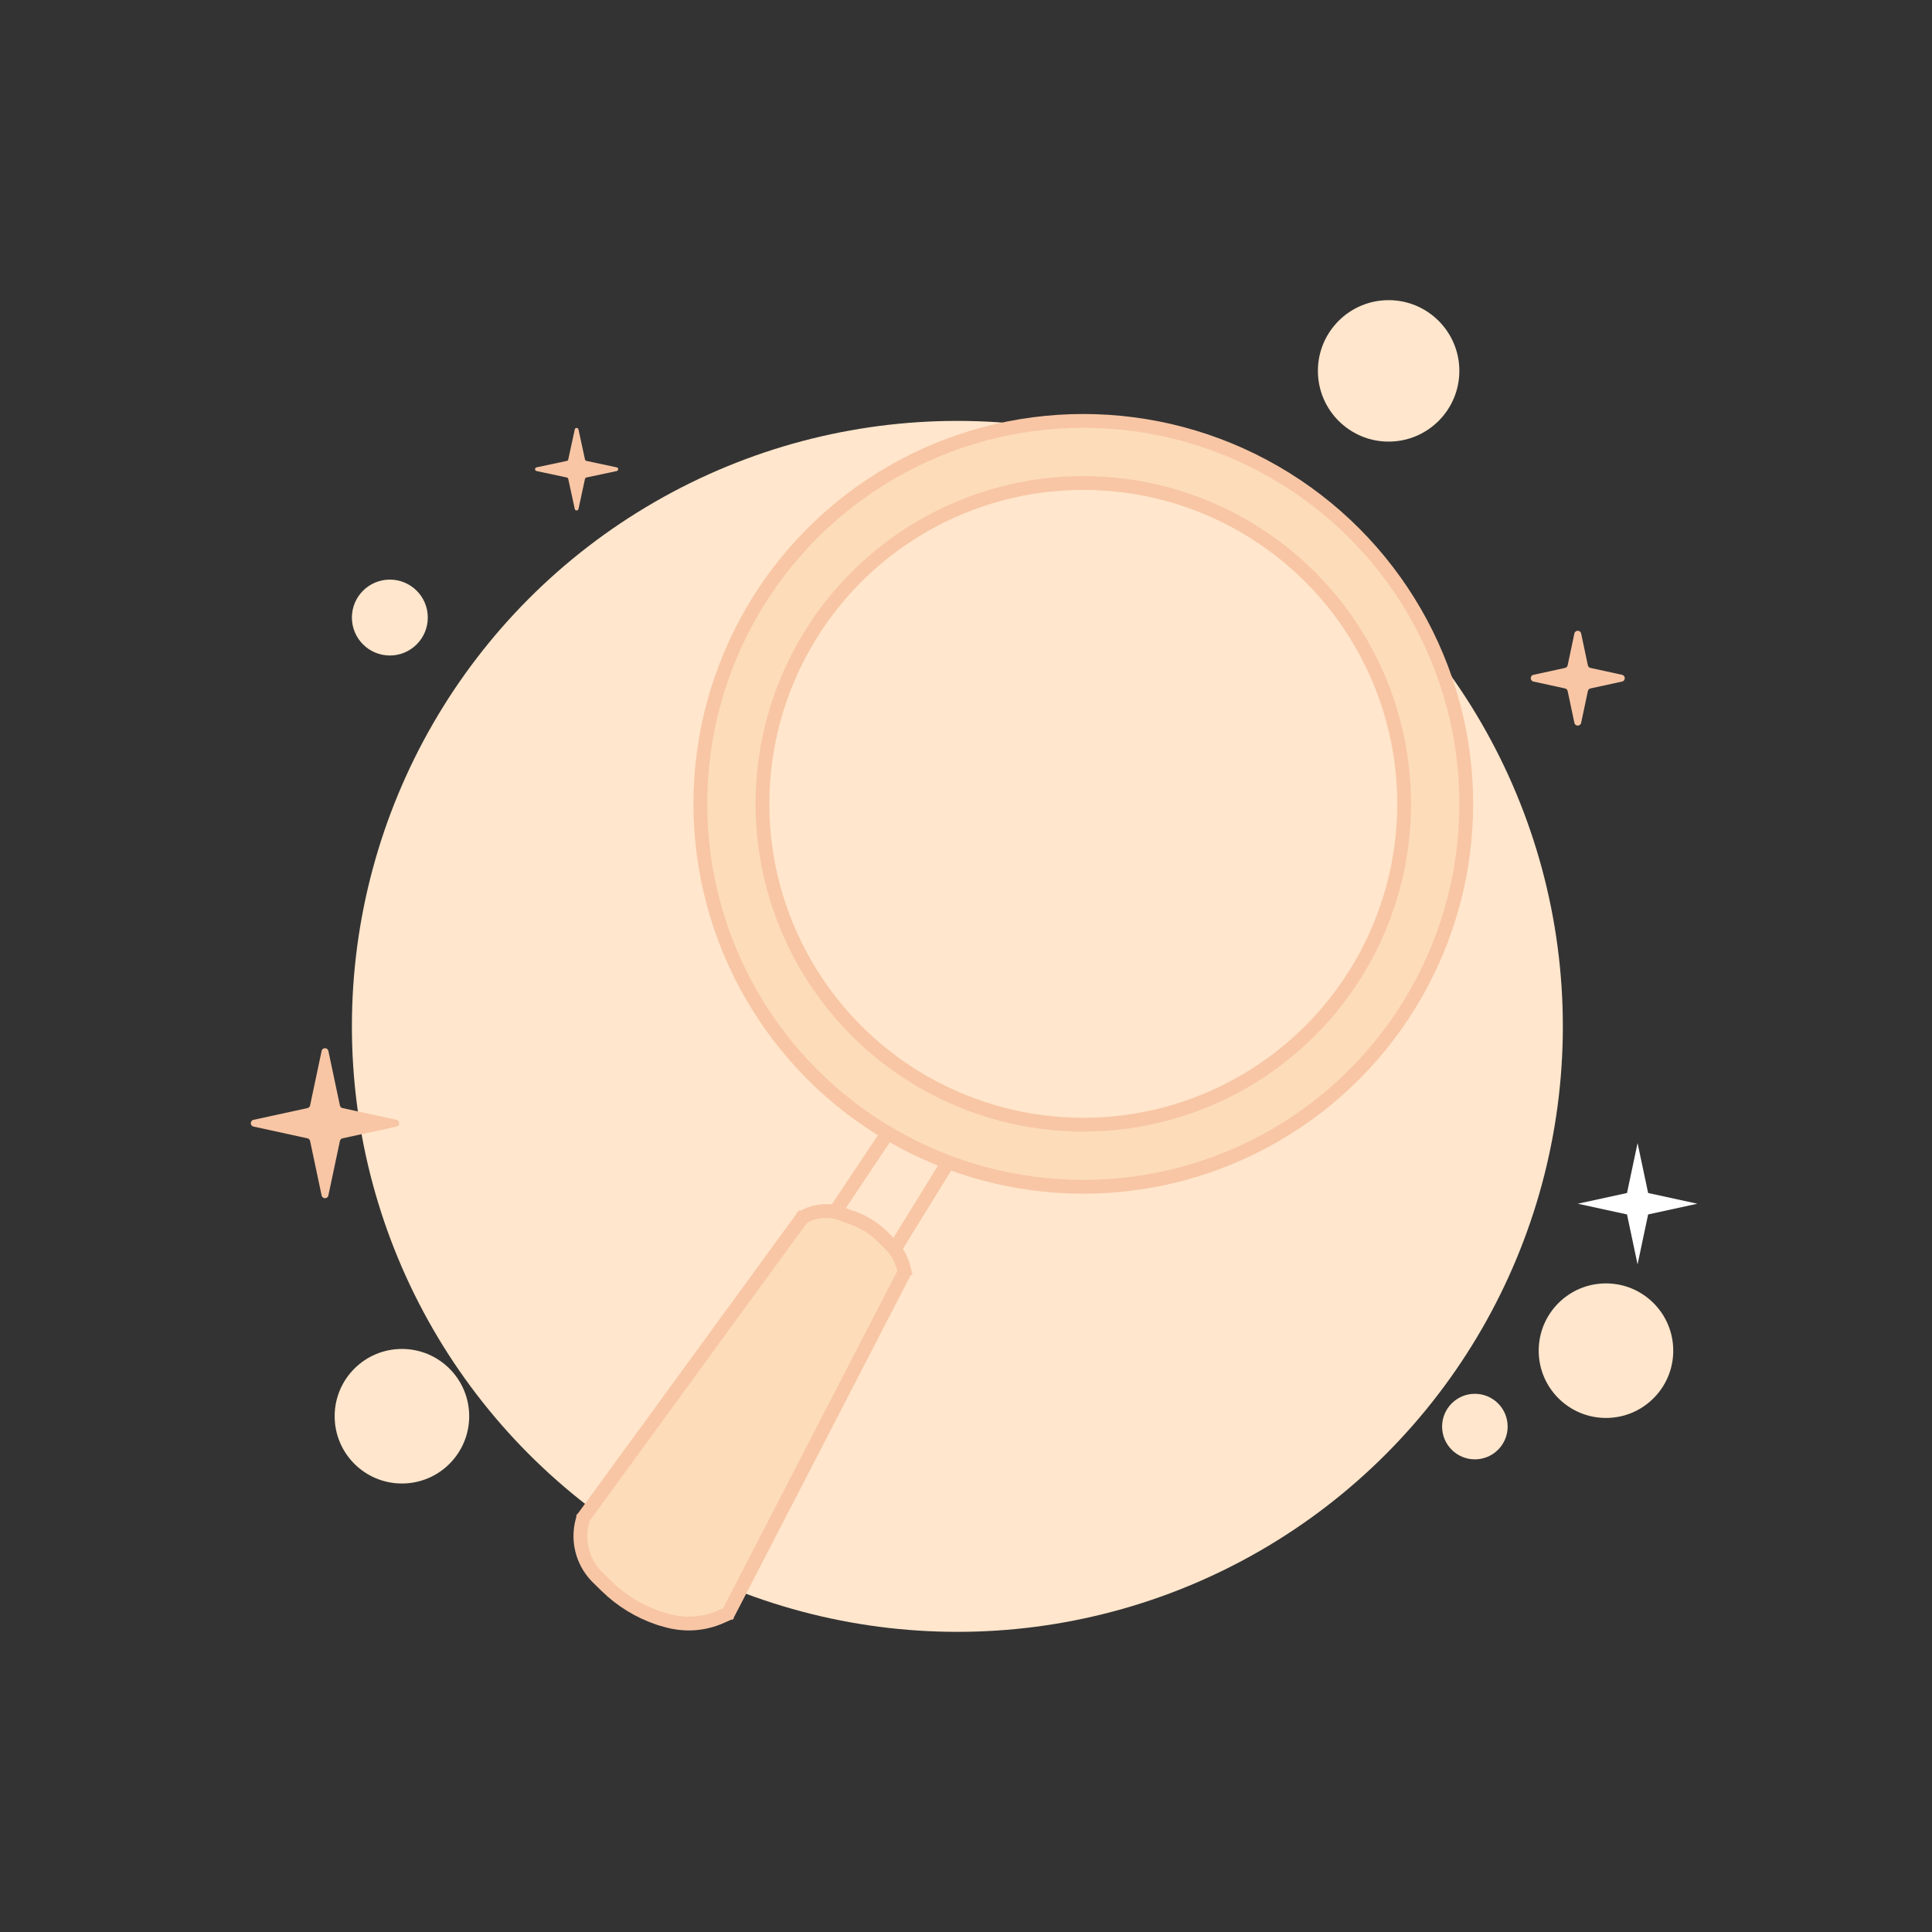 <svg width="560" height="560" viewBox="0 0 560 560" fill="none" xmlns="http://www.w3.org/2000/svg">
    <rect x="0" y="0" width="560" height="560" fill="#333333" stroke="none"/>
    <circle cx="277.5" cy="297.5" r="175.5" fill="#FFE6CC"/>
    <circle cx="113" cy="179" r="11" fill="#FFE6CC"/>
    <circle cx="402.5" cy="107.5" r="20.5" fill="#FFE6CC"/>
    <circle cx="116.5" cy="410.5" r="19.5" fill="#FFE6CC"/>
    <circle cx="465.5" cy="391.5" r="19.5" fill="#FFE6CC"/>
    <circle cx="427.5" cy="413.5" r="9.5" fill="#FFE6CC"/>
    <path d="M474.658 331.331L477.721 345.798L491.981 348.905L477.721 352.011L474.658 366.479L471.596 352.011L457.335 348.905L471.596 345.798L474.658 331.331Z" fill="white"/>
    <path d="M456.345 183.622C456.568 182.565 458.078 182.565 458.301 183.622L460.251 192.835C460.333 193.22 460.633 193.521 461.017 193.605L470.161 195.597C471.21 195.826 471.21 197.323 470.161 197.551L461.017 199.543C460.633 199.627 460.333 199.928 460.251 200.313L458.301 209.526C458.078 210.583 456.568 210.583 456.345 209.526L454.395 200.313C454.313 199.928 454.014 199.627 453.629 199.543L444.485 197.551C443.436 197.323 443.436 195.826 444.485 195.597L453.629 193.605C454.014 193.521 454.313 193.22 454.395 192.835L456.345 183.622Z" fill="#F8C6A5"/>
    <path d="M93.223 304.622C93.447 303.565 94.956 303.565 95.18 304.622L98.522 320.415C98.604 320.799 98.903 321.101 99.288 321.185L114.917 324.589C115.967 324.818 115.967 326.315 114.917 326.544L99.288 329.948C98.903 330.032 98.604 330.334 98.522 330.718L95.18 346.511C94.956 347.568 93.447 347.568 93.223 346.511L89.88 330.718C89.799 330.334 89.499 330.032 89.115 329.948L73.485 326.544C72.436 326.315 72.436 324.818 73.485 324.589L89.115 321.185C89.499 321.101 89.799 320.799 89.88 320.415L93.223 304.622Z" fill="#F8C6A5"/>
    <path d="M155.525 136.537C154.946 136.414 154.946 135.586 155.525 135.463L164.291 133.599C164.502 133.554 164.668 133.389 164.713 133.178L166.601 124.474C166.726 123.897 167.549 123.897 167.674 124.474L169.561 133.178C169.607 133.389 169.772 133.554 169.984 133.599L178.749 135.463C179.329 135.586 179.329 136.414 178.749 136.537L169.984 138.401C169.772 138.446 169.607 138.611 169.561 138.822L167.674 147.526C167.549 148.103 166.726 148.103 166.601 147.526L164.713 138.822C164.668 138.611 164.502 138.446 164.291 138.401L155.525 136.537Z" fill="#F8C6A5"/>
    <circle cx="314" cy="233" r="111" fill="#FDDCBA" stroke="#F8C6A5" stroke-width="4"/>
    <circle cx="314" cy="233" r="93" fill="#FFE6CC" stroke="#F8C6A5" stroke-width="4"/>
    <path d="M169.244 438.626L229.236 355.303L231.902 353.304L237.902 351.97H246.567L251.233 355.303L255.899 357.303L259.899 361.969L263.232 369.302L211.238 467.289L205.239 470.622H197.907L187.908 467.289L179.909 463.956L172.577 453.958L169.244 449.958V438.626Z" fill="#FDDCBA"/>
    <path d="M274.564 337.306L259.355 361.969" stroke="#F8C6A5" stroke-width="4"/>
    <path d="M256.688 329.307L242.024 351.304" stroke="#F8C6A5" stroke-width="4"/>
    <path d="M233.235 351.97L168.577 440.626" stroke="#F8C6A5" stroke-width="4"/>
    <path d="M262.566 367.968L210.572 468.622" stroke="#F8C6A5" stroke-width="4"/>
    <path d="M231.903 353.304L233 352.693C235.4 351.356 238.159 350.804 240.889 351.113V351.113C242.004 351.24 243.098 351.508 244.144 351.912L246.023 352.637L246.657 352.848C250.185 354.024 253.392 356.006 256.022 358.636V358.636L258.089 360.704C258.93 361.544 259.664 362.484 260.276 363.504V363.504C260.991 364.696 261.532 365.986 261.881 367.332L262.565 369.968" stroke="#F8C6A5" stroke-width="4"/>
    <path d="M211.905 467.289L209.066 468.566C206.316 469.803 203.349 470.488 200.335 470.583V470.583C197.994 470.657 195.656 470.373 193.4 469.742L191.488 469.206L190.847 468.989C185.18 467.066 180.019 463.891 175.748 459.7V459.7L173.278 457.277C171.348 455.382 169.901 453.051 169.06 450.481V450.481C168.013 447.283 167.947 443.845 168.869 440.609L169.244 439.293" stroke="#F8C6A5" stroke-width="4"/>
</svg>
